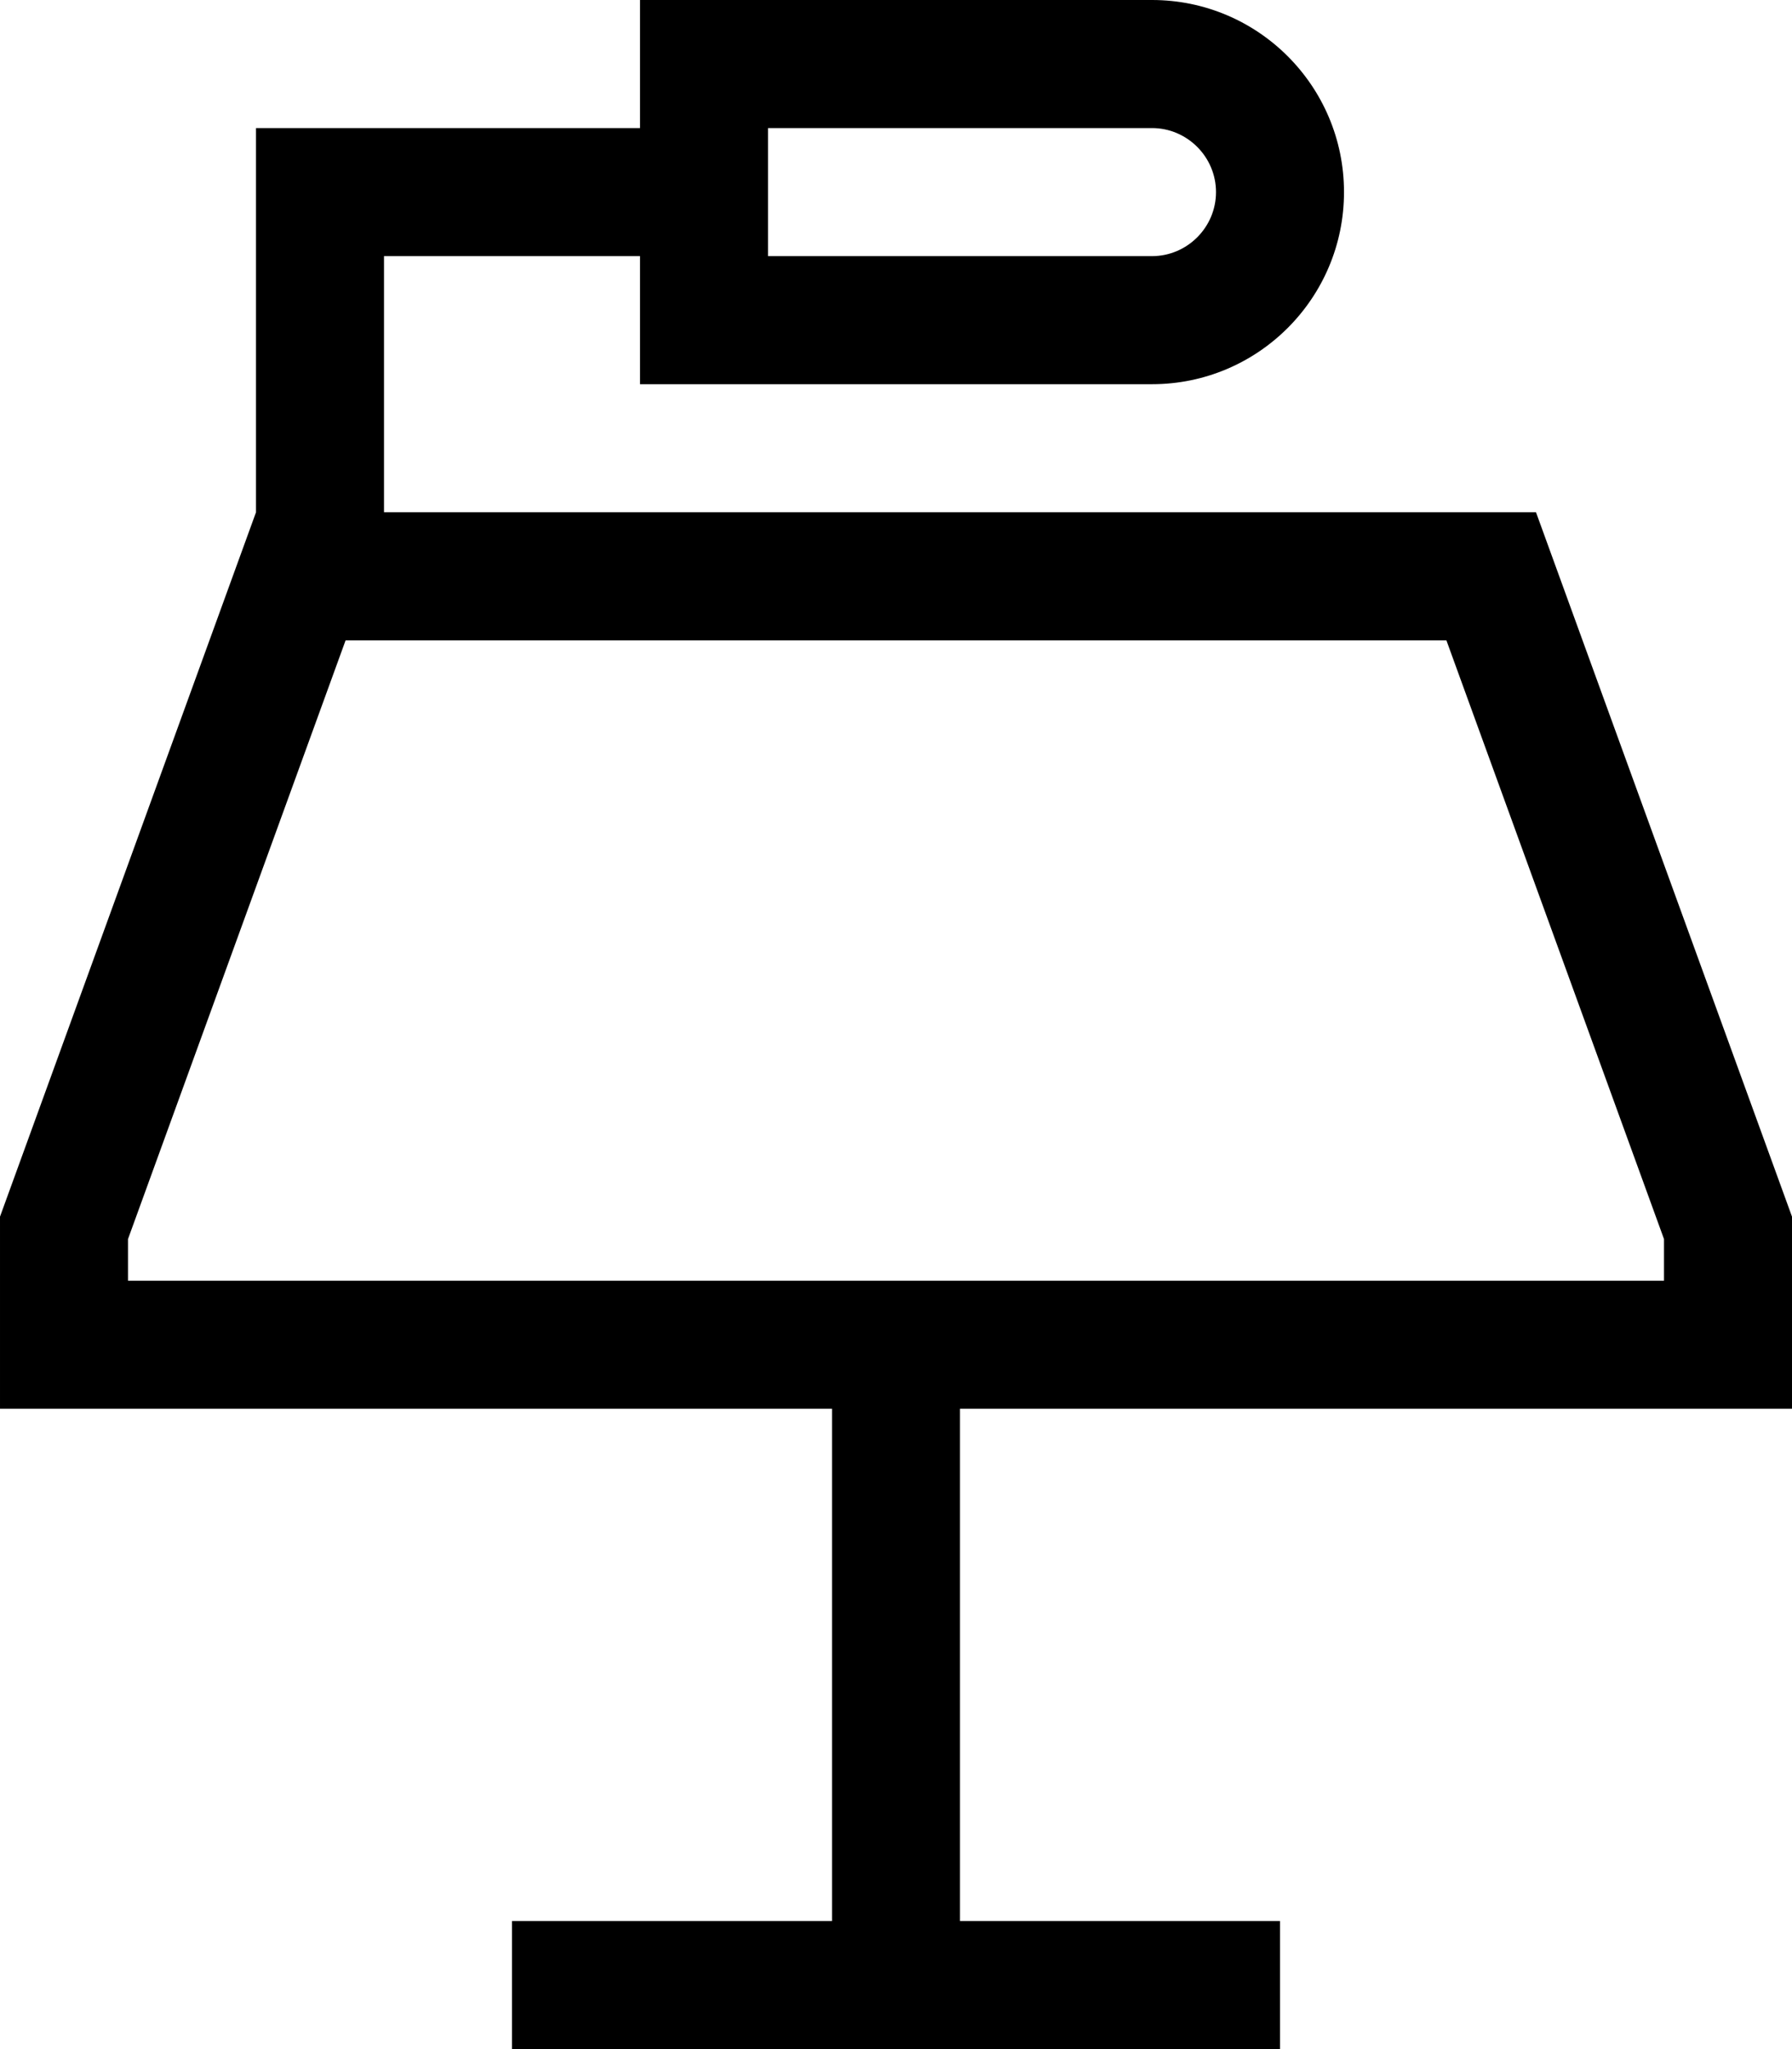 <svg xmlns="http://www.w3.org/2000/svg" viewBox="0 0 448 512"><!--! Font Awesome Pro 7.1.0 by @fontawesome - https://fontawesome.com License - https://fontawesome.com/license (Commercial License) Copyright 2025 Fonticons, Inc. --><path fill="currentColor" d="M192 32l0 32 96 0c8.8 0 16-7.2 16-16s-7.2-16-16-16l-96 0zm-32 0l0-32 128 0c26.5 0 48 21.5 48 48s-21.5 48-48 48l-128 0 0-32-64 0 0 64 288 0 64 176 0 48-208 0 0 128 80 0 0 32-192 0 0-32 80 0 0-128-208 0 0-48 64-176 0-96 96 0zM32 309.6l0 10.4 384 0 0-10.4-54.4-149.6-275.2 0-54.4 149.6z"/></svg>